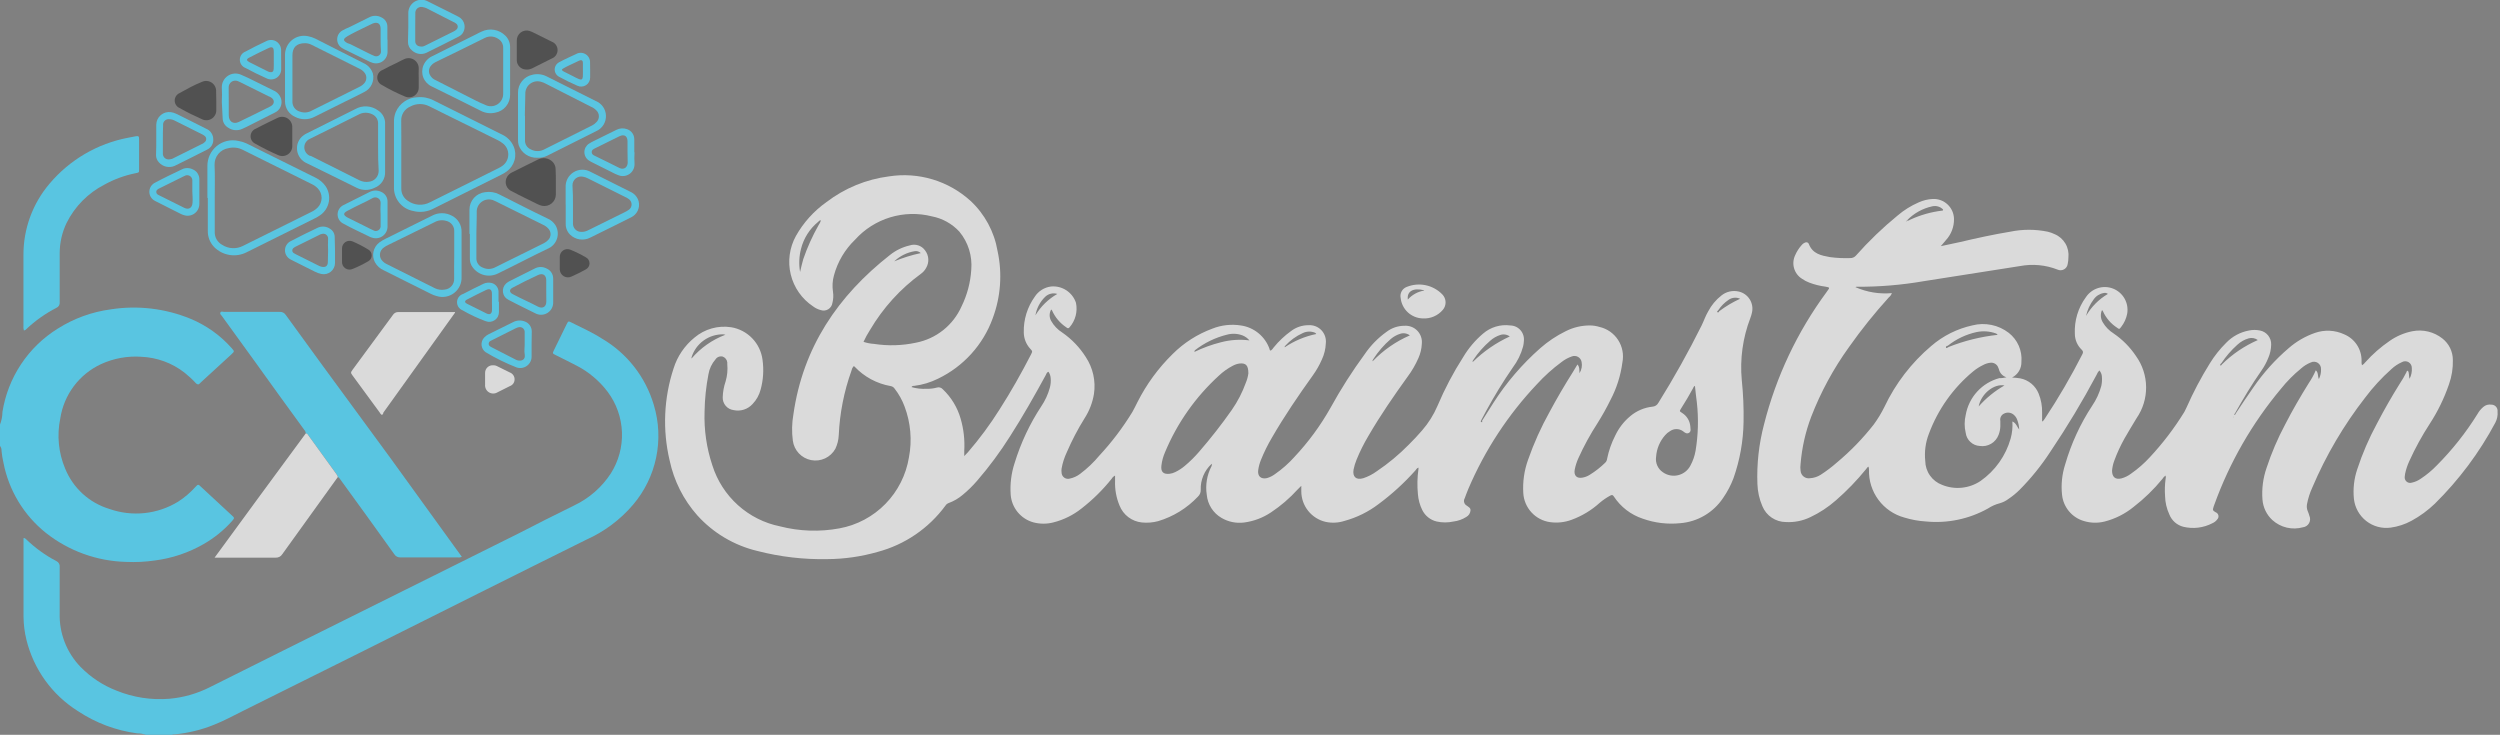 <svg width="313" height="92" viewBox="0 0 313 92" fill="none" xmlns="http://www.w3.org/2000/svg">
<rect x="0" y="0" width="313" height="92" fill="#808080" stroke="none"/>
<g clip-path="url(#clip0_873_3477)">
<path d="M18.26 92C17.91 91.873 17.541 91.811 17.169 91.816C14.516 91.462 11.978 90.507 9.747 89.026C6.52 86.998 4.209 83.789 3.303 80.081C3.078 79.154 2.958 78.204 2.946 77.25C2.946 74.05 2.946 70.85 2.946 67.661C2.946 67.569 2.946 67.477 2.946 67.395C2.946 67.314 3.16 67.395 3.232 67.477C4.371 68.587 5.666 69.523 7.075 70.258C7.21 70.323 7.321 70.429 7.393 70.561C7.464 70.693 7.492 70.845 7.473 70.994C7.473 72.905 7.473 74.817 7.473 76.728C7.432 77.977 7.643 79.22 8.093 80.385C8.543 81.55 9.224 82.611 10.093 83.506C11.358 84.799 12.884 85.806 14.569 86.46C16.68 87.323 18.965 87.673 21.237 87.482C22.98 87.325 24.679 86.84 26.243 86.051C29.495 84.415 32.748 82.8 36.01 81.175L50.804 73.815L64.935 66.782C67.29 65.576 69.584 64.4 71.898 63.276C73.756 62.392 75.337 61.013 76.466 59.289C77.447 57.749 77.937 55.945 77.869 54.119C77.802 52.292 77.181 50.53 76.088 49.067C75.064 47.708 73.751 46.594 72.245 45.806C71.368 45.346 70.481 44.917 69.594 44.467C69.156 44.252 69.156 44.252 69.359 43.833L70.95 40.582C71.144 40.204 71.164 40.184 71.521 40.368C72.816 41.022 74.161 41.615 75.395 42.412C78.522 44.252 80.833 47.216 81.859 50.702C82.506 52.838 82.606 55.103 82.15 57.288C81.694 59.473 80.696 61.508 79.249 63.204C77.648 65.075 75.653 66.566 73.407 67.569C68.911 69.787 64.445 72.036 59.959 74.265L44.941 81.778C40.149 84.16 35.368 86.552 30.566 88.934C29.322 89.547 28.109 90.222 26.814 90.733C25.21 91.383 23.52 91.793 21.798 91.949C21.745 91.939 21.69 91.942 21.638 91.958C21.587 91.974 21.54 92.002 21.502 92.041L18.26 92Z" fill="#59C5E1"/>
<path d="M0 53.156C0.197 52.654 0.301 52.12 0.306 51.581C0.644 49.445 1.437 47.407 2.632 45.606C3.826 43.805 5.394 42.283 7.229 41.145C9.241 39.87 11.506 39.047 13.866 38.732C17.245 38.204 20.704 38.614 23.867 39.918C25.84 40.737 27.601 41.996 29.016 43.598C29.363 43.986 29.353 43.996 29.016 44.324L25.183 47.84L25.03 47.993C24.857 48.198 24.704 48.136 24.54 47.993C24.1 47.514 23.622 47.07 23.113 46.664C21.571 45.458 19.694 44.762 17.74 44.671C15.991 44.541 14.237 44.858 12.642 45.591C11.298 46.216 10.129 47.164 9.239 48.352C8.35 49.54 7.768 50.931 7.545 52.399C7.108 54.502 7.322 56.688 8.156 58.665C8.643 59.867 9.392 60.945 10.348 61.819C11.304 62.692 12.444 63.34 13.682 63.715C15.097 64.216 16.605 64.395 18.098 64.238C19.59 64.08 21.028 63.591 22.308 62.805C23.106 62.291 23.833 61.672 24.469 60.965C24.805 60.608 24.816 60.608 25.183 60.965L29.067 64.564C29.363 64.84 29.373 64.86 29.067 65.218C28.039 66.373 26.83 67.354 25.489 68.121C23.625 69.191 21.572 69.885 19.443 70.165C18.231 70.344 17.006 70.406 15.783 70.349C12.136 70.256 8.617 68.983 5.75 66.721C2.984 64.514 1.096 61.389 0.428 57.909C0.319 57.438 0.241 56.959 0.194 56.478C0.212 56.243 0.143 56.01 0 55.824L0 53.156Z" fill="#59C5E1"/>
<path d="M185.557 52.675C186.036 51.929 186.495 51.172 186.974 50.437C188.601 47.894 190.574 45.592 192.836 43.598C193.798 42.751 194.868 42.036 196.017 41.472C196.965 40.989 198.013 40.74 199.076 40.746C199.474 40.75 199.868 40.812 200.248 40.93C201.212 41.148 202.052 41.735 202.589 42.566C203.126 43.397 203.318 44.406 203.124 45.377C202.908 47.024 202.4 48.62 201.625 50.089C201.138 51.077 200.6 52.039 200.014 52.972C199.101 54.377 198.297 55.849 197.608 57.377C197.408 57.823 197.258 58.289 197.159 58.768C197.006 59.544 197.414 59.953 198.179 59.79C198.479 59.73 198.766 59.615 199.025 59.453C199.734 59.018 200.39 58.504 200.983 57.919C201.11 57.794 201.19 57.627 201.207 57.449C201.412 56.436 201.755 55.455 202.226 54.536C202.673 53.587 203.324 52.749 204.133 52.082C204.913 51.432 205.867 51.027 206.875 50.917C207.035 50.908 207.19 50.857 207.324 50.769C207.459 50.681 207.567 50.559 207.64 50.416C209.598 47.275 211.399 44.051 213.044 40.746C213.329 40.163 213.533 39.54 213.87 38.977C214.272 38.211 214.831 37.539 215.511 37.005C215.813 36.758 216.169 36.584 216.549 36.498C216.929 36.411 217.324 36.413 217.703 36.504C218.263 36.633 218.749 36.978 219.058 37.463C219.367 37.949 219.474 38.537 219.355 39.1C219.304 39.348 219.232 39.59 219.141 39.826C218.193 42.295 217.826 44.95 218.07 47.584C218.252 49.326 218.327 51.078 218.294 52.828C218.258 55.233 217.831 57.615 217.03 59.882C216.697 60.757 216.259 61.587 215.725 62.356C215.126 63.252 214.332 64.001 213.403 64.546C212.475 65.091 211.435 65.419 210.362 65.504C208.78 65.666 207.182 65.475 205.683 64.942C204.194 64.454 202.914 63.473 202.053 62.161C201.92 61.947 201.808 61.937 201.584 62.059C201.127 62.308 200.697 62.603 200.299 62.938C199.272 63.872 198.074 64.597 196.772 65.075C195.906 65.398 194.974 65.499 194.06 65.371C193.169 65.245 192.349 64.814 191.739 64.15C191.13 63.487 190.768 62.633 190.716 61.732C190.63 60.323 190.831 58.911 191.307 57.582C192.033 55.504 192.937 53.493 194.009 51.571C194.92 49.874 195.892 48.212 196.925 46.583C197.118 46.276 197.292 45.969 197.496 45.632C197.791 45.959 197.72 46.348 197.751 46.726C198.018 46.308 198.113 45.802 198.016 45.315C197.992 45.182 197.939 45.055 197.861 44.945C197.782 44.835 197.68 44.743 197.562 44.678C197.443 44.612 197.312 44.574 197.177 44.566C197.042 44.557 196.907 44.58 196.782 44.63C196.322 44.79 195.891 45.025 195.508 45.325C194.401 46.14 193.377 47.061 192.449 48.075C188.822 51.906 185.904 56.354 183.834 61.211C183.671 61.599 183.528 61.988 183.385 62.376C183.339 62.453 183.308 62.539 183.296 62.629C183.283 62.718 183.289 62.809 183.313 62.896C183.337 62.983 183.378 63.065 183.434 63.135C183.491 63.206 183.561 63.264 183.64 63.306C183.844 63.47 184.129 63.572 184.109 63.909C184.095 64.08 184.038 64.245 183.943 64.388C183.849 64.53 183.72 64.647 183.569 64.727C183.094 65.029 182.557 65.221 181.999 65.289C181.294 65.448 180.562 65.448 179.858 65.289C179.471 65.196 179.111 65.018 178.8 64.769C178.49 64.52 178.239 64.206 178.063 63.848C177.76 63.231 177.577 62.561 177.523 61.875C177.419 60.816 177.443 59.749 177.594 58.696C177.604 58.645 177.604 58.593 177.594 58.543C177.39 58.604 177.309 58.778 177.197 58.911C175.815 60.462 174.277 61.866 172.609 63.102C171.331 64.077 169.877 64.796 168.327 65.218C167.569 65.463 166.761 65.505 165.982 65.341C165.116 65.144 164.342 64.659 163.786 63.965C163.231 63.27 162.926 62.408 162.923 61.517C162.923 61.333 162.923 61.139 162.923 60.822C162.709 61.037 162.566 61.17 162.444 61.303C161.458 62.388 160.341 63.346 159.12 64.155C158.105 64.834 156.946 65.268 155.735 65.422C154.762 65.54 153.777 65.336 152.931 64.84C152.414 64.54 151.976 64.12 151.655 63.614C151.334 63.109 151.139 62.533 151.086 61.937C150.901 60.718 151.108 59.472 151.677 58.379C151.677 58.287 151.8 58.195 151.677 58.083C151.739 58.144 151.759 58.083 151.759 58.083H151.688C151.24 58.494 150.887 58.997 150.653 59.559C150.419 60.12 150.309 60.725 150.332 61.333C150.337 61.492 150.308 61.651 150.247 61.797C150.185 61.944 150.092 62.075 149.975 62.182C148.613 63.624 146.897 64.681 144.999 65.249C144.335 65.427 143.644 65.482 142.96 65.412C142.346 65.35 141.76 65.12 141.267 64.747C140.775 64.374 140.394 63.872 140.167 63.296C139.76 62.327 139.569 61.28 139.606 60.229V59.544C139.427 59.633 139.279 59.771 139.178 59.943C138.071 61.328 136.805 62.577 135.405 63.664C134.372 64.485 133.176 65.077 131.898 65.402C131.076 65.617 130.212 65.617 129.39 65.402C128.611 65.189 127.917 64.738 127.405 64.111C126.894 63.485 126.59 62.714 126.535 61.906C126.446 60.571 126.615 59.231 127.035 57.96C127.802 55.456 128.922 53.074 130.359 50.886C130.845 50.171 131.21 49.38 131.439 48.545C131.549 48.143 131.584 47.724 131.541 47.309C131.521 47.033 131.426 46.768 131.266 46.542C131.042 46.613 131.001 46.828 130.919 46.981C129.502 49.578 128.044 52.154 126.444 54.648C125.217 56.592 123.847 58.44 122.345 60.178C121.792 60.822 121.185 61.417 120.53 61.957C120.01 62.399 119.417 62.745 118.777 62.979C118.608 63.04 118.465 63.155 118.369 63.306C116.276 66.153 113.276 68.198 109.866 69.102C107.823 69.687 105.71 69.99 103.585 70.002C100.63 70.062 97.68 69.718 94.817 68.98C91.921 68.289 89.301 66.735 87.303 64.523C85.571 62.571 84.377 60.199 83.837 57.643C82.935 53.828 83.108 49.835 84.337 46.112C84.811 44.602 85.719 43.266 86.947 42.269C87.576 41.735 88.312 41.343 89.105 41.12C89.898 40.895 90.73 40.845 91.545 40.971C92.551 41.137 93.477 41.625 94.184 42.362C94.892 43.099 95.343 44.045 95.47 45.06C95.643 46.296 95.563 47.555 95.235 48.76C95.06 49.449 94.709 50.079 94.216 50.59C93.922 50.913 93.549 51.152 93.134 51.285C92.719 51.418 92.276 51.439 91.85 51.346C91.462 51.298 91.106 51.105 90.853 50.806C90.6 50.507 90.469 50.123 90.484 49.731C90.505 49.063 90.626 48.401 90.841 47.769C91.055 47.057 91.127 46.31 91.055 45.571C91.06 45.499 91.06 45.428 91.055 45.356C91.034 45.194 90.969 45.042 90.866 44.916C90.763 44.789 90.628 44.694 90.474 44.641C90.306 44.6 90.129 44.612 89.969 44.676C89.808 44.74 89.671 44.853 89.577 44.998C89.118 45.521 88.814 46.162 88.7 46.849C88.4 48.392 88.236 49.958 88.211 51.53C88.132 53.816 88.464 56.098 89.189 58.267C89.794 60.184 90.899 61.903 92.391 63.246C93.883 64.589 95.707 65.506 97.672 65.903C100.106 66.524 102.645 66.608 105.115 66.148C107.3 65.743 109.307 64.672 110.862 63.08C112.417 61.488 113.443 59.454 113.801 57.255C114.206 55.133 114.019 52.94 113.261 50.917C112.963 50.103 112.54 49.341 112.007 48.658C111.953 48.575 111.882 48.504 111.8 48.45C111.718 48.395 111.625 48.358 111.528 48.341C109.777 48.037 108.173 47.169 106.96 45.867H106.848C106.72 46.036 106.633 46.232 106.593 46.44C105.67 49.02 105.137 51.725 105.013 54.464C104.989 55.063 104.843 55.651 104.585 56.192C104.292 56.717 103.842 57.136 103.298 57.39C102.754 57.644 102.145 57.719 101.556 57.606C100.967 57.493 100.428 57.197 100.016 56.759C99.605 56.322 99.341 55.766 99.263 55.169C99.118 54.075 99.142 52.965 99.334 51.878C100.527 43.496 104.891 37.045 111.436 31.914C112.157 31.34 112.996 30.935 113.893 30.728C114.238 30.61 114.613 30.607 114.96 30.719C115.307 30.831 115.609 31.053 115.82 31.352C116.059 31.66 116.2 32.035 116.223 32.425C116.247 32.815 116.153 33.204 115.953 33.539C115.799 33.826 115.583 34.074 115.32 34.265C112.731 36.149 110.556 38.547 108.928 41.308C108.62 41.785 108.347 42.283 108.112 42.8C108.538 42.943 108.98 43.029 109.427 43.056C111.176 43.327 112.959 43.276 114.688 42.903C115.933 42.66 117.101 42.12 118.094 41.328C119.086 40.536 119.873 39.516 120.388 38.354C121.089 36.926 121.502 35.373 121.601 33.785C121.755 32.055 121.22 30.335 120.112 29C119.2 28.012 117.996 27.342 116.676 27.089C114.959 26.652 113.155 26.693 111.459 27.209C109.763 27.724 108.239 28.693 107.052 30.012C105.783 31.233 104.87 32.778 104.411 34.48C104.226 35.145 104.185 35.842 104.289 36.524C104.362 36.991 104.338 37.468 104.218 37.925C104.195 38.087 104.137 38.242 104.047 38.379C103.957 38.517 103.839 38.632 103.7 38.718C103.56 38.804 103.404 38.858 103.241 38.876C103.079 38.895 102.914 38.877 102.76 38.824C102.409 38.733 102.08 38.573 101.791 38.354C100.395 37.424 99.399 36.001 99.002 34.368C98.606 32.735 98.837 31.012 99.65 29.542C100.592 27.866 101.895 26.42 103.463 25.31C105.75 23.558 108.458 22.444 111.314 22.08C113.134 21.799 114.993 21.928 116.757 22.458C118.521 22.989 120.144 23.907 121.509 25.147C123.295 26.808 124.485 29.015 124.894 31.423C125.506 34.238 125.294 37.17 124.282 39.867C123.072 43.181 120.616 45.888 117.441 47.411C116.504 47.879 115.493 48.184 114.454 48.31C114.342 48.31 114.199 48.31 114.117 48.464C114.733 48.641 115.374 48.713 116.014 48.678C116.447 48.69 116.88 48.638 117.298 48.525C117.427 48.483 117.565 48.481 117.696 48.517C117.826 48.553 117.943 48.627 118.032 48.729C119.098 49.738 119.873 51.017 120.275 52.43C120.654 53.733 120.806 55.092 120.724 56.447C120.724 56.631 120.724 56.825 120.724 57.101L121.183 56.621C122.634 54.941 123.956 53.154 125.139 51.275C126.566 49.046 127.871 46.736 129.084 44.375C129.278 43.986 129.278 43.976 128.982 43.659C128.471 43.101 128.184 42.373 128.177 41.615C128.138 40.015 128.622 38.447 129.553 37.148C129.779 36.798 130.079 36.503 130.432 36.282C130.784 36.061 131.18 35.921 131.592 35.87C132.266 35.807 132.941 35.976 133.508 36.347C134.074 36.718 134.499 37.27 134.712 37.914C134.824 38.453 134.81 39.011 134.67 39.543C134.53 40.075 134.269 40.568 133.907 40.981C133.764 41.155 133.652 41.114 133.499 40.981C132.715 40.461 132.095 39.727 131.715 38.865C131.707 38.839 131.693 38.816 131.673 38.798C131.653 38.78 131.629 38.767 131.603 38.763C131.48 38.977 131.416 39.221 131.416 39.468C131.416 39.715 131.48 39.959 131.603 40.173C131.94 40.775 132.424 41.282 133.01 41.645C134.184 42.459 135.183 43.502 135.946 44.712C136.84 46.067 137.203 47.705 136.965 49.312C136.787 50.405 136.384 51.45 135.783 52.379C134.936 53.738 134.193 55.16 133.56 56.631C133.253 57.281 133.033 57.968 132.908 58.676C132.887 58.835 132.887 58.997 132.908 59.156C132.909 59.279 132.939 59.401 132.995 59.511C133.051 59.621 133.131 59.716 133.23 59.79C133.328 59.864 133.442 59.915 133.563 59.938C133.684 59.961 133.808 59.956 133.927 59.923C134.405 59.824 134.855 59.618 135.242 59.32C136.126 58.655 136.93 57.89 137.638 57.04C139.197 55.361 140.584 53.529 141.778 51.571C142.012 51.183 142.185 50.764 142.4 50.365C143.531 48.122 145.022 46.081 146.814 44.324C148.224 42.916 149.922 41.832 151.79 41.145C152.919 40.697 154.147 40.56 155.348 40.746C156.164 40.86 156.933 41.199 157.57 41.724C158.207 42.248 158.687 42.94 158.957 43.721C158.957 43.792 158.957 43.874 159.11 43.894C159.255 43.78 159.379 43.642 159.477 43.485C160.107 42.711 160.838 42.023 161.649 41.441C162.271 40.969 163.03 40.714 163.81 40.715C164.109 40.692 164.41 40.736 164.691 40.843C164.972 40.95 165.225 41.118 165.434 41.335C165.642 41.552 165.8 41.812 165.897 42.097C165.993 42.382 166.026 42.685 165.992 42.984C165.965 43.693 165.795 44.388 165.492 45.029C165.183 45.732 164.8 46.4 164.35 47.022C162.546 49.537 160.782 52.133 159.253 54.781C158.72 55.681 158.256 56.621 157.866 57.592C157.704 57.993 157.591 58.411 157.53 58.839C157.417 59.616 157.866 60.025 158.62 59.861C158.988 59.754 159.334 59.581 159.64 59.35C160.53 58.732 161.344 58.012 162.067 57.204C163.809 55.348 165.322 53.289 166.573 51.07C167.859 48.73 169.296 46.476 170.875 44.324C171.61 43.248 172.528 42.31 173.587 41.553C174.236 41.053 175.032 40.783 175.851 40.787C176.147 40.767 176.443 40.813 176.72 40.92C176.996 41.028 177.246 41.194 177.452 41.408C177.658 41.622 177.815 41.879 177.911 42.16C178.008 42.441 178.042 42.74 178.012 43.036C177.986 43.65 177.844 44.253 177.594 44.814C177.226 45.66 176.761 46.459 176.208 47.196C174.495 49.578 172.823 52.001 171.344 54.546C170.77 55.505 170.269 56.506 169.846 57.541C169.68 57.94 169.554 58.354 169.468 58.778C169.305 59.698 169.795 60.137 170.682 59.872C171.28 59.675 171.844 59.385 172.354 59.013C173.806 58.038 175.155 56.918 176.381 55.67C176.962 55.098 177.513 54.505 178.043 53.892C178.84 52.976 179.491 51.942 179.97 50.825C180.871 48.692 181.952 46.64 183.202 44.692C183.862 43.587 184.699 42.6 185.679 41.768C186.143 41.367 186.686 41.068 187.273 40.892C187.86 40.715 188.477 40.666 189.084 40.746C189.329 40.75 189.57 40.805 189.792 40.909C190.014 41.012 190.212 41.161 190.372 41.346C190.533 41.532 190.653 41.749 190.724 41.983C190.796 42.218 190.817 42.465 190.787 42.709C190.779 42.943 190.745 43.176 190.685 43.404C190.427 44.342 189.994 45.222 189.411 46C188.192 47.769 187.069 49.601 186.046 51.489L185.465 52.583C185.465 52.665 185.292 52.747 185.465 52.839C185.638 52.931 185.557 52.777 185.557 52.675ZM171.732 45.305C171.744 45.28 171.762 45.259 171.786 45.244C171.81 45.23 171.837 45.222 171.864 45.223C173.184 43.846 174.764 42.748 176.513 41.993C176.345 41.863 176.147 41.777 175.937 41.741C175.728 41.706 175.512 41.722 175.31 41.788C174.88 41.921 174.481 42.14 174.138 42.432C173.281 43.169 172.536 44.026 171.926 44.978C171.864 45.07 171.803 45.162 171.864 45.274L171.722 45.356L171.732 45.305ZM149.363 44.129H149.281H149.353H149.434H149.363ZM215.124 38.844C215.042 38.906 214.93 39.008 215.022 39.09C215.113 39.172 215.195 39.09 215.256 38.957C216.067 38.346 216.943 37.825 217.866 37.403C217.632 37.296 217.374 37.253 217.118 37.278C216.862 37.303 216.617 37.396 216.408 37.546C215.9 37.891 215.463 38.332 215.124 38.844ZM160.853 43.475C162.048 42.671 163.389 42.108 164.799 41.819C164.777 41.776 164.747 41.737 164.71 41.706C164.673 41.674 164.631 41.65 164.585 41.635C164.348 41.546 164.097 41.506 163.845 41.517C163.592 41.527 163.345 41.588 163.117 41.697C162.276 42.072 161.523 42.618 160.904 43.301C160.853 43.352 160.812 43.414 160.853 43.485C160.894 43.557 160.772 43.485 160.761 43.485L160.853 43.475ZM86.579 44.886C87.722 43.553 89.18 42.53 90.821 41.911C90.744 41.889 90.666 41.871 90.586 41.86C89.696 41.836 88.823 42.105 88.099 42.625C87.376 43.146 86.842 43.89 86.579 44.743C86.579 44.743 86.579 44.845 86.579 44.896V44.886ZM184.384 45.325C185.734 43.997 187.304 42.915 189.023 42.126C188.853 41.999 188.654 41.917 188.444 41.885C188.235 41.853 188.021 41.872 187.82 41.942C187.357 42.094 186.929 42.341 186.566 42.668C185.761 43.362 185.055 44.163 184.466 45.049C184.395 45.131 184.333 45.223 184.395 45.336C184.456 45.448 184.333 45.336 184.313 45.336L184.384 45.325ZM102.79 27.6C102.607 27.539 102.525 27.702 102.423 27.784C101.374 28.645 100.627 29.82 100.292 31.137C100.043 32.088 100.001 33.082 100.17 34.05C100.303 33.519 100.394 33.028 100.568 32.445C101.077 30.965 101.723 29.534 102.495 28.172C102.619 27.998 102.715 27.805 102.78 27.6C102.78 27.549 102.78 27.6 102.78 27.6C102.78 27.6 102.76 27.508 102.79 27.6ZM156.296 46.746C156.296 45.724 155.97 45.438 155.205 45.509C154.901 45.55 154.607 45.647 154.338 45.796C153.71 46.122 153.13 46.535 152.615 47.022C149.687 49.69 147.379 52.97 145.856 56.631C145.625 57.161 145.473 57.723 145.407 58.297C145.315 59.074 145.642 59.401 146.427 59.32C146.675 59.291 146.917 59.218 147.14 59.105C147.561 58.903 147.955 58.648 148.313 58.349C148.967 57.805 149.574 57.206 150.128 56.56C151.575 54.893 152.936 53.153 154.206 51.346C154.95 50.279 155.55 49.117 155.99 47.891C156.142 47.525 156.245 47.14 156.296 46.746ZM212.208 48.31C212.045 48.382 212.014 48.515 211.963 48.617C211.504 49.455 211.025 50.283 210.505 51.091C210.23 51.52 210.281 51.479 210.607 51.704C210.894 51.884 211.135 52.128 211.312 52.417C211.489 52.706 211.596 53.032 211.627 53.37C211.627 53.646 211.769 53.984 211.484 54.178C211.198 54.372 210.943 54.178 210.709 53.984C210.471 53.814 210.186 53.722 209.893 53.722C209.601 53.722 209.316 53.814 209.078 53.984C208.845 54.116 208.638 54.289 208.466 54.495C207.805 55.245 207.41 56.194 207.344 57.193C207.287 57.563 207.337 57.941 207.487 58.283C207.637 58.625 207.881 58.918 208.191 59.125C208.464 59.32 208.777 59.453 209.106 59.517C209.435 59.581 209.775 59.573 210.101 59.495C210.427 59.416 210.733 59.269 210.998 59.063C211.263 58.856 211.481 58.595 211.637 58.297C211.956 57.711 212.177 57.075 212.289 56.416C212.614 54.44 212.669 52.428 212.452 50.437C212.361 49.711 212.279 49.067 212.208 48.31ZM149.526 44.068C150.593 43.549 151.71 43.142 152.86 42.852C154.023 42.545 155.235 42.465 156.428 42.617C156.208 42.354 155.928 42.147 155.613 42.013C154.99 41.764 154.304 41.721 153.655 41.891C152.17 42.252 150.779 42.928 149.577 43.874C149.577 43.874 149.587 43.956 149.526 44.068ZM132.377 36.8C132.113 36.717 131.831 36.707 131.562 36.772C131.293 36.837 131.046 36.974 130.848 37.168C130.21 37.79 129.786 38.599 129.635 39.478C130.305 38.365 131.25 37.443 132.377 36.8ZM111.987 32.711C113.05 32.267 114.152 31.925 115.28 31.689C115.185 31.594 115.069 31.522 114.941 31.48C114.814 31.437 114.679 31.425 114.546 31.444C113.579 31.598 112.68 32.039 111.966 32.711H111.987Z" fill="#DADADA"/>
<path d="M279.896 51.796C280.63 50.702 281.344 49.598 282.108 48.525C283.363 46.69 284.854 45.03 286.543 43.588C287.512 42.744 288.633 42.095 289.847 41.676C291.033 41.262 292.334 41.324 293.476 41.85C294.132 42.119 294.692 42.58 295.083 43.172C295.474 43.765 295.678 44.462 295.668 45.172C295.645 45.361 295.663 45.553 295.719 45.734C295.887 45.636 296.032 45.503 296.147 45.346C297.055 44.333 298.082 43.433 299.206 42.668C300.052 42.079 301.01 41.672 302.02 41.472C302.677 41.341 303.354 41.355 304.005 41.512C304.657 41.669 305.266 41.966 305.792 42.382C306.198 42.7 306.526 43.106 306.752 43.57C306.978 44.034 307.096 44.543 307.097 45.06C307.127 46.104 306.961 47.144 306.608 48.126C306.014 49.866 305.205 51.525 304.202 53.064C303.237 54.548 302.385 56.103 301.653 57.715C301.416 58.221 301.238 58.752 301.123 59.299C301.095 59.424 301.078 59.55 301.072 59.678C301.055 59.791 301.067 59.907 301.107 60.014C301.147 60.122 301.213 60.218 301.299 60.293C301.385 60.368 301.489 60.42 301.601 60.445C301.712 60.47 301.828 60.466 301.938 60.434C302.345 60.349 302.73 60.182 303.07 59.943C303.803 59.461 304.48 58.899 305.089 58.267C307.027 56.322 308.737 54.161 310.186 51.827C310.372 51.498 310.614 51.204 310.9 50.958C311.037 50.836 311.2 50.745 311.376 50.694C311.553 50.643 311.738 50.632 311.92 50.661C312.029 50.661 312.137 50.683 312.236 50.727C312.336 50.771 312.425 50.836 312.499 50.917C312.572 50.998 312.627 51.094 312.661 51.198C312.694 51.302 312.706 51.411 312.694 51.52C312.738 52.008 312.639 52.498 312.409 52.931C310.412 56.671 307.861 60.087 304.844 63.061C303.971 63.9 302.991 64.619 301.928 65.198C301.12 65.638 300.239 65.929 299.328 66.056C298.788 66.132 298.238 66.098 297.712 65.957C297.185 65.816 296.691 65.571 296.261 65.235C295.83 64.9 295.471 64.481 295.205 64.004C294.938 63.527 294.77 63.001 294.71 62.458C294.584 61.216 294.723 59.962 295.118 58.778C295.768 56.791 296.597 54.869 297.595 53.033C298.485 51.322 299.434 49.663 300.44 48.055C300.751 47.589 301.033 47.104 301.286 46.603C301.286 46.522 301.357 46.44 301.459 46.409C301.663 46.695 301.561 47.033 301.673 47.431C301.897 47.015 301.996 46.543 301.959 46.072C301.962 45.925 301.926 45.781 301.855 45.653C301.784 45.526 301.681 45.419 301.555 45.344C301.43 45.269 301.287 45.229 301.141 45.228C300.995 45.226 300.852 45.264 300.725 45.336C300.229 45.557 299.774 45.861 299.379 46.235C298.181 47.303 297.092 48.488 296.127 49.772C293.445 53.217 291.22 56.997 289.51 61.017C289.199 61.688 288.973 62.395 288.837 63.122C288.779 63.426 288.814 63.739 288.939 64.022C289.019 64.2 289.084 64.385 289.133 64.574C289.2 64.72 289.231 64.88 289.225 65.041C289.218 65.202 289.174 65.359 289.096 65.5C289.017 65.64 288.907 65.76 288.773 65.85C288.64 65.939 288.487 65.996 288.327 66.015C287.664 66.201 286.964 66.214 286.294 66.055C285.623 65.896 285.004 65.569 284.494 65.106C283.773 64.438 283.333 63.521 283.26 62.54C283.158 61.203 283.332 59.86 283.77 58.594C284.389 56.71 285.17 54.884 286.105 53.135C287.012 51.367 288.011 49.65 289.061 47.963C289.404 47.457 289.698 46.92 289.938 46.358C290.285 46.665 290.152 47.084 290.326 47.462C290.518 47.079 290.609 46.653 290.591 46.225C290.599 46.07 290.567 45.916 290.498 45.777C290.429 45.639 290.325 45.521 290.196 45.435C290.067 45.349 289.918 45.299 289.764 45.289C289.61 45.278 289.455 45.309 289.316 45.377C288.864 45.558 288.446 45.817 288.083 46.143C287.159 46.897 286.319 47.747 285.575 48.678C281.968 52.986 279.145 57.896 277.235 63.184L277.143 63.439C277.01 63.869 277.021 63.91 277.398 64.134C277.482 64.165 277.558 64.215 277.618 64.282C277.677 64.348 277.72 64.429 277.741 64.516C277.762 64.603 277.762 64.694 277.739 64.781C277.717 64.868 277.673 64.948 277.612 65.013C277.451 65.235 277.232 65.408 276.98 65.514C275.865 66.091 274.581 66.246 273.36 65.954C272.964 65.855 272.597 65.662 272.29 65.392C271.984 65.121 271.746 64.781 271.597 64.4C271.264 63.678 271.083 62.895 271.066 62.1C271.016 61.395 271.036 60.686 271.128 59.984C271.173 59.838 271.173 59.681 271.128 59.534C270.967 59.649 270.832 59.795 270.73 59.964C269.665 61.267 268.454 62.443 267.121 63.47C266.055 64.338 264.813 64.963 263.481 65.3C262.638 65.51 261.754 65.489 260.922 65.238C260.189 65.03 259.534 64.606 259.044 64.021C258.553 63.436 258.248 62.717 258.169 61.957C258.031 60.676 258.163 59.381 258.557 58.154C259.309 55.552 260.446 53.078 261.931 50.815C262.451 50.054 262.841 49.211 263.083 48.321C263.168 47.931 263.192 47.531 263.155 47.135C263.139 46.854 263.028 46.587 262.839 46.378C262.687 46.537 262.569 46.725 262.492 46.93C260.735 50.227 258.809 53.431 256.722 56.529C255.598 58.26 254.3 59.87 252.847 61.334C252.424 61.75 251.963 62.127 251.471 62.458C251.139 62.712 250.762 62.899 250.36 63.01C249.838 63.147 249.342 63.368 248.891 63.664C246.533 64.981 243.83 65.548 241.143 65.29C240.223 65.234 239.312 65.069 238.431 64.799C237.131 64.446 235.987 63.666 235.183 62.583C234.379 61.501 233.961 60.178 233.996 58.829C233.996 58.706 233.996 58.584 233.945 58.461C233.894 58.338 233.731 58.625 233.639 58.727C232.491 60.144 231.222 61.457 229.846 62.652C228.885 63.496 227.811 64.201 226.655 64.748C225.704 65.208 224.651 65.419 223.597 65.361C222.965 65.359 222.348 65.169 221.824 64.816C221.3 64.463 220.891 63.963 220.65 63.378C220.271 62.498 220.06 61.555 220.028 60.597C219.935 58.086 220.214 55.575 220.854 53.145C222.361 47.181 225.01 41.567 228.653 36.616L228.99 36.136C228.99 36.136 228.99 36.064 228.99 36.023C228.99 35.982 228.704 35.911 228.552 35.89C227.854 35.801 227.17 35.63 226.512 35.379C226.191 35.258 225.886 35.097 225.605 34.899C225.125 34.598 224.774 34.13 224.617 33.584C224.461 33.039 224.512 32.455 224.759 31.945C224.961 31.481 225.237 31.053 225.574 30.677C225.655 30.579 225.751 30.497 225.86 30.432C226.125 30.268 226.38 30.309 226.482 30.585C226.961 31.791 228.032 31.996 229.112 32.19C229.95 32.302 230.796 32.343 231.641 32.313C231.782 32.318 231.923 32.29 232.052 32.231C232.181 32.173 232.295 32.085 232.385 31.975C233.976 30.18 235.708 28.515 237.564 26.997C238.361 26.316 239.254 25.758 240.215 25.341C240.773 25.085 241.376 24.939 241.989 24.912C242.327 24.897 242.664 24.949 242.981 25.067C243.298 25.184 243.588 25.364 243.835 25.595C244.082 25.826 244.281 26.105 244.419 26.414C244.557 26.723 244.632 27.057 244.64 27.396C244.662 28.388 244.296 29.349 243.62 30.074C243.447 30.299 243.253 30.503 242.988 30.82L245.425 30.299C247.464 29.818 249.564 29.358 251.665 29.011C253.222 28.689 254.828 28.689 256.385 29.011C256.681 29.082 256.968 29.185 257.241 29.317C257.807 29.553 258.281 29.966 258.592 30.496C258.903 31.025 259.033 31.641 258.965 32.251C258.964 32.523 258.933 32.794 258.873 33.059C258.854 33.198 258.802 33.331 258.723 33.447C258.644 33.562 258.538 33.658 258.415 33.726C258.292 33.793 258.155 33.831 258.015 33.836C257.875 33.841 257.736 33.813 257.609 33.754C256.108 33.165 254.471 33.013 252.888 33.314C248.871 33.955 244.854 34.585 240.837 35.206C238.086 35.682 235.299 35.915 232.507 35.901C232.472 35.894 232.435 35.895 232.4 35.904C232.365 35.913 232.332 35.929 232.303 35.952C233.735 36.583 235.303 36.84 236.861 36.698C236.792 36.904 236.665 37.086 236.494 37.219C234.699 39.196 233.027 41.282 231.488 43.465C229.545 46.16 227.955 49.094 226.757 52.195C226.042 54.086 225.596 56.068 225.432 58.083C225.392 58.368 225.392 58.657 225.432 58.941C225.442 59.084 225.483 59.222 225.55 59.348C225.617 59.474 225.71 59.584 225.822 59.672C225.935 59.759 226.064 59.822 226.202 59.857C226.341 59.891 226.484 59.896 226.625 59.872C227.095 59.843 227.551 59.695 227.95 59.442C228.667 58.979 229.348 58.463 229.989 57.899C231.684 56.484 233.225 54.895 234.587 53.156C235.1 52.457 235.55 51.715 235.933 50.938C237.32 48.01 239.316 45.413 241.785 43.322C243.267 42.042 245.043 41.153 246.954 40.736C247.734 40.537 248.548 40.519 249.336 40.681C250.123 40.844 250.864 41.184 251.501 41.676C252.045 42.102 252.474 42.656 252.75 43.29C253.026 43.924 253.14 44.616 253.082 45.305C253.092 45.71 252.987 46.109 252.78 46.457C252.572 46.804 252.27 47.086 251.909 47.268C252.251 47.283 252.591 47.317 252.929 47.37C253.445 47.469 253.927 47.697 254.332 48.033C254.737 48.369 255.05 48.802 255.243 49.292C255.549 50.047 255.694 50.858 255.671 51.673V52.788C255.807 52.708 255.917 52.591 255.987 52.45C257.71 49.851 259.283 47.155 260.698 44.375C260.82 44.14 260.851 43.997 260.626 43.782C260.357 43.525 260.143 43.215 259.995 42.873C259.848 42.53 259.772 42.161 259.77 41.789C259.694 40.152 260.179 38.539 261.146 37.219C261.506 36.673 262.041 36.268 262.663 36.071C263.285 35.873 263.956 35.897 264.563 36.136C265.17 36.376 265.676 36.817 265.997 37.387C266.318 37.956 266.434 38.619 266.326 39.264C266.213 39.872 265.954 40.444 265.571 40.93C265.337 41.237 265.337 41.237 265.031 41.012C264.268 40.51 263.663 39.801 263.287 38.967C263.255 38.913 263.218 38.861 263.175 38.814C263.062 39.061 263.012 39.333 263.03 39.604C263.048 39.875 263.133 40.138 263.277 40.368C263.61 40.929 264.071 41.402 264.623 41.748C265.73 42.502 266.682 43.463 267.427 44.579C268.238 45.71 268.681 47.065 268.693 48.458C268.706 49.85 268.289 51.213 267.498 52.358C266.978 53.207 266.479 54.045 265.979 54.914C265.477 55.812 265.047 56.748 264.694 57.715C264.551 58.106 264.462 58.516 264.429 58.931C264.429 59.708 264.827 60.076 265.581 59.902C266.032 59.782 266.455 59.574 266.825 59.289C267.676 58.696 268.459 58.01 269.16 57.245C270.785 55.502 272.233 53.602 273.483 51.571C273.588 51.382 273.683 51.188 273.768 50.989C274.607 49.089 275.578 47.251 276.674 45.489C277.25 44.556 277.934 43.695 278.713 42.923C279.48 42.122 280.479 41.582 281.568 41.38C282.025 41.283 282.497 41.283 282.954 41.38C283.357 41.459 283.719 41.68 283.974 42.002C284.23 42.324 284.364 42.727 284.351 43.138C284.342 43.719 284.218 44.293 283.984 44.825C283.763 45.377 283.479 45.902 283.138 46.389C281.935 48.106 280.864 49.895 279.835 51.725C279.773 51.786 279.692 51.909 279.743 51.939C279.794 51.97 279.886 51.898 279.896 51.796ZM238.635 27.774C238.635 27.774 238.533 27.774 238.553 27.774L238.625 27.713C238.625 27.713 238.788 27.713 238.727 27.6C238.92 27.692 239.063 27.539 239.216 27.477C240.457 26.912 241.778 26.54 243.131 26.373C243.202 26.373 243.274 26.373 243.274 26.23C243.101 26.052 242.886 25.922 242.648 25.852C242.41 25.783 242.159 25.776 241.918 25.832C240.704 26.092 239.596 26.712 238.737 27.61C238.665 27.662 238.574 27.692 238.635 27.774ZM277.969 45.755C278.071 45.755 278.122 45.755 278.163 45.642C279.466 44.349 280.998 43.31 282.679 42.576C282.518 42.455 282.331 42.372 282.133 42.335C281.935 42.298 281.731 42.307 281.537 42.361C280.999 42.514 280.506 42.794 280.1 43.179C279.345 43.854 278.68 44.623 278.122 45.469C278.073 45.497 278.033 45.537 278.004 45.585C277.976 45.633 277.96 45.688 277.959 45.745V45.806C277.959 45.806 277.969 45.796 277.969 45.755ZM243.987 43.434C245.95 42.659 248.007 42.15 250.105 41.922C250.076 41.88 250.041 41.842 250.003 41.809C249.958 41.779 249.91 41.755 249.86 41.737C249.095 41.465 248.269 41.408 247.474 41.574C246.153 41.862 244.915 42.449 243.855 43.291C243.722 43.291 243.59 43.373 243.641 43.578C243.767 43.562 243.887 43.513 243.987 43.434ZM251.216 47.237C250.979 47.169 250.765 47.038 250.596 46.858C250.428 46.678 250.311 46.456 250.258 46.215L250.196 46.062C250.131 45.85 249.992 45.669 249.805 45.551C249.618 45.433 249.395 45.386 249.177 45.417C248.855 45.455 248.543 45.556 248.259 45.714C247.823 45.929 247.413 46.193 247.036 46.501C244.54 48.569 242.631 51.259 241.5 54.301C241.078 55.382 240.921 56.55 241.041 57.705C241.049 58.362 241.255 59.002 241.634 59.538C242.013 60.075 242.546 60.484 243.162 60.71C243.941 61.027 244.786 61.148 245.623 61.062C246.46 60.977 247.264 60.687 247.964 60.219C249.797 58.934 251.13 57.052 251.736 54.894C251.927 54.202 251.999 53.483 251.95 52.767C252.429 52.972 252.531 53.432 252.806 53.789C252.793 53.384 252.713 52.984 252.572 52.604C252.49 52.346 252.338 52.116 252.134 51.939C251.972 51.792 251.769 51.698 251.552 51.669C251.336 51.639 251.115 51.677 250.92 51.776C250.746 51.852 250.603 51.986 250.515 52.155C250.428 52.325 250.402 52.519 250.441 52.706C250.441 52.941 250.441 53.176 250.441 53.411C250.426 53.761 250.354 54.107 250.227 54.434C250.054 54.904 249.724 55.301 249.293 55.556C248.862 55.812 248.357 55.91 247.862 55.834C247.425 55.809 247.011 55.632 246.691 55.333C246.37 55.035 246.164 54.633 246.108 54.198C245.93 53.459 245.93 52.688 246.108 51.95C246.299 50.857 246.798 49.842 247.546 49.025C248.294 48.208 249.26 47.623 250.329 47.339C250.574 47.36 250.859 47.309 251.216 47.237ZM250.961 48.259C249.646 48.014 248.045 49.282 247.729 50.886C248.655 49.839 249.747 48.951 250.961 48.259ZM261.157 39.581C261.816 38.429 262.765 37.47 263.909 36.8C263.837 36.74 263.75 36.698 263.658 36.678C263.566 36.659 263.47 36.662 263.379 36.688C263.13 36.73 262.892 36.822 262.679 36.957C262.465 37.092 262.281 37.268 262.135 37.475C261.66 38.096 261.329 38.815 261.167 39.581H261.157ZM279.641 52.205C279.641 52.205 279.641 52.144 279.59 52.205C279.59 52.205 279.59 52.277 279.59 52.266C279.59 52.256 279.631 52.225 279.651 52.205H279.641Z" fill="#DADADA"/>
<path d="M38.284 54.26C38.284 54.004 38.121 53.861 37.998 53.687C35.959 50.893 33.944 48.106 31.953 45.325L27.793 39.581C27.701 39.448 27.487 39.315 27.599 39.12C27.711 38.926 27.895 39.049 28.048 39.049C30.372 39.049 32.697 39.049 35.021 39.049C35.169 39.038 35.318 39.068 35.45 39.134C35.583 39.201 35.696 39.302 35.776 39.427C37.292 41.533 38.818 43.632 40.354 45.724L48.938 57.428L57.156 68.796C57.38 69.092 57.594 69.399 57.818 69.705C57.658 69.788 57.476 69.817 57.298 69.787H50.162C50.005 69.801 49.848 69.771 49.708 69.701C49.567 69.631 49.449 69.522 49.366 69.388C47.144 66.281 44.908 63.184 42.658 60.096C42.567 59.941 42.446 59.805 42.301 59.698C42.249 59.542 42.17 59.396 42.066 59.269L38.671 54.587C38.569 54.454 38.488 54.29 38.284 54.26Z" fill="#59C5E1"/>
<path d="M2.988 41.369C2.931 41.17 2.914 40.962 2.937 40.756C2.937 37.822 2.937 34.878 2.937 31.934C2.921 28.655 4.083 25.481 6.209 22.99C8.732 20.002 12.201 17.973 16.038 17.245L16.996 17.061C17.363 17.01 17.404 17.061 17.414 17.408V21.191C17.414 21.589 17.414 21.599 16.996 21.681C15.617 21.954 14.29 22.44 13.061 23.123C11.026 24.169 9.377 25.837 8.35 27.886C7.776 29.071 7.477 30.371 7.474 31.689C7.474 33.733 7.474 35.778 7.474 37.822C7.494 37.97 7.465 38.12 7.391 38.25C7.317 38.379 7.203 38.48 7.066 38.538C5.686 39.249 4.413 40.15 3.283 41.216C3.249 41.263 3.204 41.3 3.153 41.327C3.102 41.354 3.045 41.368 2.988 41.369Z" fill="#59C5E1"/>
<path d="M38.284 54.26C38.488 54.26 38.57 54.454 38.672 54.597L42.067 59.289C42.17 59.417 42.25 59.562 42.301 59.718C39.977 62.928 37.659 66.148 35.348 69.378C35.262 69.519 35.14 69.634 34.995 69.712C34.85 69.789 34.686 69.826 34.522 69.818C32.157 69.818 29.802 69.818 27.446 69.818H26.865C30.709 64.553 34.491 59.401 38.284 54.26Z" fill="#DADADA"/>
<path d="M47.806 51.95C47.683 51.869 47.584 51.755 47.521 51.622L44.146 47.022C43.891 46.665 43.891 46.654 44.146 46.286L49.173 39.458C49.243 39.335 49.346 39.234 49.47 39.165C49.594 39.097 49.735 39.064 49.876 39.069C52.16 39.069 54.444 39.069 56.727 39.069H56.972C56.972 39.069 56.972 39.069 56.972 39.141C56.972 39.141 56.972 39.213 56.972 39.141L48 51.653C47.99 51.776 47.919 51.909 47.806 51.95Z" fill="#DADADA"/>
<path d="M25.967 24.758C25.967 23.439 25.967 22.121 25.967 20.812C25.959 20.329 26.059 19.849 26.263 19.411C26.466 18.972 26.766 18.585 27.14 18.28C27.514 17.975 27.953 17.759 28.423 17.648C28.893 17.538 29.381 17.537 29.852 17.643C30.204 17.704 30.547 17.811 30.871 17.96L39.476 22.233C40.002 22.478 40.452 22.859 40.781 23.337C41.157 23.908 41.296 24.604 41.168 25.276C41.041 25.947 40.657 26.543 40.098 26.936C39.893 27.084 39.674 27.214 39.446 27.324L30.892 31.576C30.232 31.917 29.481 32.038 28.748 31.922C28.015 31.806 27.337 31.46 26.814 30.932C26.552 30.662 26.347 30.342 26.21 29.991C26.074 29.64 26.009 29.265 26.018 28.888V24.799L25.967 24.758ZM26.885 24.758C26.885 26.189 26.885 27.61 26.885 29.041C26.876 29.367 26.957 29.69 27.119 29.973C27.281 30.256 27.517 30.489 27.802 30.646C28.19 30.9 28.638 31.046 29.1 31.07C29.562 31.093 30.022 30.993 30.433 30.779L39.038 26.506C39.314 26.372 39.565 26.192 39.782 25.975C40.092 25.654 40.266 25.225 40.266 24.779C40.266 24.332 40.092 23.903 39.782 23.583C39.568 23.362 39.316 23.182 39.038 23.051L30.433 18.778C29.87 18.477 29.216 18.396 28.598 18.553C28.103 18.628 27.652 18.883 27.333 19.27C27.013 19.656 26.846 20.147 26.864 20.649C26.926 22.019 26.885 23.388 26.885 24.758Z" fill="#59C5E1"/>
<path d="M49.326 19.3C49.326 17.981 49.326 16.662 49.326 15.344C49.303 14.893 49.38 14.443 49.55 14.025C49.78 13.49 50.157 13.032 50.638 12.705C51.118 12.377 51.681 12.193 52.262 12.175C52.966 12.106 53.675 12.245 54.301 12.573L62.855 16.846C63.501 17.143 64.016 17.667 64.303 18.318C64.538 18.864 64.58 19.473 64.422 20.046C64.265 20.618 63.917 21.119 63.436 21.467C63.236 21.618 63.021 21.748 62.794 21.855L54.291 26.108C53.503 26.528 52.586 26.637 51.722 26.414C51.019 26.282 50.389 25.897 49.948 25.333C49.507 24.769 49.286 24.063 49.326 23.348V19.3ZM50.243 19.371C50.243 20.772 50.243 22.182 50.243 23.593C50.235 23.902 50.306 24.207 50.451 24.48C50.596 24.752 50.809 24.982 51.069 25.147C51.47 25.431 51.941 25.598 52.431 25.629C52.921 25.66 53.41 25.553 53.842 25.321L62.447 21.038C62.57 20.966 62.702 20.905 62.814 20.823C63.056 20.672 63.258 20.464 63.401 20.217C63.544 19.97 63.625 19.692 63.636 19.406C63.647 19.121 63.588 18.837 63.465 18.579C63.341 18.322 63.156 18.099 62.926 17.93C62.727 17.774 62.512 17.641 62.284 17.531L55.351 14.107C54.801 13.831 54.26 13.545 53.71 13.289C53.344 13.108 52.939 13.018 52.531 13.027C52.123 13.036 51.723 13.143 51.365 13.34C51.014 13.489 50.717 13.742 50.514 14.066C50.312 14.389 50.214 14.768 50.233 15.149C50.254 16.55 50.243 17.961 50.243 19.422V19.371Z" fill="#59C5E1"/>
<path d="M35.684 9.721V6.91C35.676 6.548 35.751 6.189 35.903 5.86C36.055 5.532 36.279 5.242 36.559 5.013C36.84 4.784 37.168 4.623 37.52 4.541C37.872 4.458 38.238 4.458 38.59 4.539C38.889 4.598 39.18 4.695 39.456 4.825L45.492 7.892C45.772 8.013 46.023 8.192 46.229 8.417C46.434 8.643 46.59 8.91 46.685 9.2C46.797 9.66 46.747 10.145 46.543 10.572C46.338 10.999 45.992 11.341 45.563 11.541C44.768 11.96 43.953 12.348 43.147 12.747L39.375 14.628C38.999 14.824 38.581 14.927 38.157 14.927C37.732 14.927 37.315 14.824 36.938 14.628C36.565 14.462 36.248 14.191 36.026 13.848C35.803 13.505 35.684 13.105 35.684 12.696C35.684 11.704 35.684 10.713 35.684 9.721ZM38.192 5.408C37.122 5.408 36.612 5.929 36.612 6.941C36.612 8.852 36.612 10.764 36.612 12.676C36.595 12.966 36.677 13.253 36.846 13.49C37.015 13.726 37.26 13.897 37.54 13.974C37.785 14.064 38.048 14.099 38.309 14.076C38.57 14.053 38.822 13.973 39.049 13.841L44.993 10.877C45.221 10.773 45.426 10.623 45.594 10.437C45.769 10.248 45.866 10 45.866 9.742C45.866 9.484 45.769 9.236 45.594 9.047C45.44 8.865 45.249 8.718 45.033 8.617L39.059 5.632C38.793 5.486 38.495 5.408 38.192 5.408Z" fill="#59C5E1"/>
<path d="M57.788 31.934V34.633C57.812 35.023 57.74 35.412 57.58 35.767C57.419 36.123 57.175 36.434 56.867 36.673C56.56 36.913 56.2 37.074 55.816 37.142C55.433 37.211 55.039 37.184 54.668 37.066C54.425 37.003 54.189 36.914 53.965 36.8L48.072 33.856C47.592 33.651 47.194 33.291 46.94 32.834C46.725 32.423 46.663 31.949 46.764 31.496C46.865 31.043 47.122 30.641 47.491 30.36C47.725 30.189 47.974 30.038 48.235 29.91L54.087 27.007C54.469 26.801 54.897 26.692 55.331 26.692C55.765 26.692 56.193 26.801 56.575 27.007C56.952 27.194 57.268 27.487 57.483 27.85C57.698 28.212 57.804 28.63 57.788 29.052V31.934ZM56.87 31.934V29.001C56.892 28.69 56.8 28.383 56.613 28.134C56.425 27.886 56.155 27.715 55.851 27.651C55.609 27.58 55.355 27.559 55.104 27.589C54.854 27.619 54.612 27.699 54.393 27.825L48.602 30.667C48.406 30.754 48.221 30.863 48.051 30.994C47.914 31.086 47.798 31.208 47.715 31.351C47.631 31.494 47.581 31.655 47.568 31.82C47.555 31.986 47.58 32.152 47.641 32.306C47.702 32.461 47.797 32.599 47.919 32.711C48.041 32.842 48.186 32.95 48.347 33.028L54.464 36.095C54.843 36.273 55.266 36.33 55.678 36.258C56.012 36.225 56.321 36.064 56.541 35.809C56.761 35.555 56.875 35.225 56.86 34.889C56.84 33.877 56.87 32.895 56.87 31.924V31.934Z" fill="#59C5E1"/>
<path d="M48.214 18.503C48.214 19.525 48.214 20.486 48.214 21.477C48.24 21.913 48.126 22.345 47.889 22.711C47.653 23.077 47.306 23.357 46.899 23.512C46.551 23.688 46.167 23.779 45.777 23.779C45.388 23.779 45.003 23.688 44.656 23.512C42.617 22.489 40.496 21.467 38.426 20.445C38.091 20.303 37.8 20.073 37.583 19.78C37.366 19.487 37.231 19.141 37.193 18.779C37.153 18.436 37.204 18.088 37.34 17.771C37.476 17.453 37.692 17.177 37.967 16.969C38.124 16.846 38.295 16.743 38.477 16.663L44.462 13.668C44.911 13.409 45.426 13.289 45.942 13.322C46.459 13.354 46.955 13.539 47.368 13.851C47.615 14.015 47.82 14.234 47.967 14.491C48.114 14.749 48.199 15.037 48.214 15.334V18.503ZM47.337 18.503C47.337 17.48 47.337 16.458 47.337 15.436C47.337 15.199 47.268 14.966 47.14 14.767C47.011 14.568 46.829 14.409 46.613 14.312C46.34 14.173 46.036 14.106 45.73 14.115C45.424 14.124 45.125 14.209 44.859 14.363L41.138 16.223L38.814 17.378C38.602 17.465 38.422 17.613 38.295 17.803C38.168 17.994 38.1 18.217 38.1 18.446C38.1 18.675 38.168 18.899 38.295 19.089C38.422 19.279 38.602 19.427 38.814 19.515H38.905L45.023 22.581C45.38 22.755 45.782 22.816 46.175 22.755C46.519 22.726 46.839 22.566 47.069 22.307C47.298 22.048 47.42 21.711 47.408 21.365C47.347 20.445 47.337 19.484 47.337 18.523V18.503Z" fill="#59C5E1"/>
<path d="M67.29 19.75C66.779 19.776 66.274 19.636 65.849 19.351C65.424 19.065 65.103 18.649 64.934 18.165C64.872 17.939 64.845 17.705 64.853 17.47C64.853 15.507 64.853 13.534 64.853 11.572C64.855 11.055 65.033 10.555 65.358 10.153C65.682 9.752 66.133 9.473 66.637 9.364C67.254 9.208 67.907 9.284 68.472 9.579L74.59 12.645C74.951 12.791 75.264 13.039 75.49 13.358C75.716 13.676 75.846 14.054 75.864 14.444C75.885 14.862 75.778 15.275 75.558 15.63C75.337 15.985 75.013 16.263 74.63 16.427L70.552 18.472L68.513 19.494C68.135 19.685 67.713 19.773 67.29 19.75ZM65.73 14.495V17.562C65.72 17.798 65.78 18.031 65.904 18.231C66.028 18.432 66.208 18.59 66.423 18.686C66.691 18.837 66.993 18.916 67.3 18.916C67.607 18.916 67.909 18.837 68.177 18.686L74.161 15.691C74.337 15.6 74.496 15.479 74.63 15.334C74.741 15.238 74.829 15.119 74.889 14.986C74.95 14.853 74.981 14.708 74.981 14.562C74.981 14.415 74.95 14.271 74.889 14.138C74.829 14.005 74.741 13.886 74.63 13.79C74.454 13.609 74.242 13.467 74.008 13.371L68.309 10.468C68.151 10.381 67.984 10.312 67.81 10.263C67.573 10.179 67.319 10.155 67.07 10.192C66.821 10.23 66.586 10.328 66.384 10.479C66.183 10.629 66.021 10.828 65.914 11.056C65.807 11.284 65.758 11.535 65.771 11.787C65.771 12.686 65.709 13.586 65.709 14.495H65.73Z" fill="#59C5E1"/>
<path d="M63.865 8.934C63.865 9.957 63.865 10.887 63.865 11.858C63.872 12.394 63.688 12.916 63.346 13.328C63.004 13.741 62.526 14.017 61.999 14.107C61.396 14.245 60.764 14.166 60.215 13.882C58.176 12.86 56.136 11.838 54.036 10.815C53.56 10.592 53.188 10.193 52.998 9.702C52.808 9.211 52.815 8.665 53.017 8.178C53.233 7.666 53.633 7.253 54.138 7.023L59.593 4.304C59.837 4.181 60.072 4.048 60.317 3.946C60.801 3.718 61.343 3.645 61.87 3.737C62.397 3.828 62.883 4.08 63.263 4.457C63.457 4.645 63.611 4.871 63.714 5.12C63.818 5.37 63.869 5.638 63.865 5.909C63.855 6.921 63.865 7.933 63.865 8.934ZM62.998 8.934V6.031C63.011 5.786 62.953 5.542 62.832 5.328C62.711 5.114 62.532 4.94 62.315 4.825C62.078 4.675 61.806 4.588 61.525 4.574C61.245 4.559 60.965 4.618 60.714 4.743C58.675 5.766 56.544 6.788 54.465 7.81C54.27 7.907 54.099 8.047 53.965 8.219C53.827 8.374 53.739 8.568 53.714 8.774C53.688 8.98 53.726 9.19 53.822 9.374C53.982 9.681 54.246 9.92 54.566 10.049L58.583 12.093C59.297 12.451 59.99 12.829 60.714 13.115C60.957 13.247 61.231 13.311 61.508 13.301C61.784 13.291 62.052 13.207 62.285 13.058C62.518 12.909 62.707 12.7 62.832 12.453C62.958 12.206 63.015 11.93 62.998 11.654V8.934Z" fill="#59C5E1"/>
<path d="M58.776 29.297C58.776 28.275 58.776 27.253 58.776 26.231C58.781 25.693 58.981 25.176 59.34 24.777C59.699 24.377 60.191 24.124 60.724 24.064C61.333 23.96 61.958 24.057 62.508 24.34C64.547 25.362 66.504 26.384 68.503 27.335C68.916 27.504 69.271 27.792 69.522 28.163C69.807 28.617 69.903 29.165 69.788 29.689C69.674 30.213 69.359 30.671 68.911 30.964L68.768 31.045C66.627 32.068 64.486 33.202 62.335 34.245C61.757 34.532 61.091 34.587 60.474 34.397C59.858 34.206 59.338 33.786 59.021 33.223C58.882 32.947 58.816 32.642 58.827 32.333V29.267L58.776 29.297ZM59.643 29.226C59.643 30.248 59.643 31.27 59.643 32.292C59.629 32.557 59.7 32.818 59.847 33.038C59.995 33.257 60.209 33.423 60.459 33.509C60.704 33.624 60.974 33.679 61.245 33.671C61.516 33.662 61.781 33.589 62.019 33.458L68.064 30.463C68.275 30.363 68.466 30.224 68.625 30.054C68.722 29.959 68.799 29.845 68.852 29.719C68.905 29.594 68.932 29.459 68.932 29.323C68.932 29.187 68.905 29.052 68.852 28.927C68.799 28.801 68.722 28.687 68.625 28.592C68.453 28.406 68.245 28.256 68.013 28.152L62.069 25.209C61.959 25.147 61.843 25.096 61.723 25.055C61.492 24.973 61.244 24.948 61.002 24.982C60.759 25.016 60.528 25.108 60.328 25.251C60.128 25.393 59.965 25.581 59.853 25.8C59.741 26.018 59.683 26.261 59.684 26.507C59.704 27.376 59.643 28.306 59.643 29.226Z" fill="#59C5E1"/>
<path d="M69.594 22.847C69.594 23.348 69.594 23.869 69.594 24.36C69.592 24.572 69.543 24.78 69.452 24.971C69.361 25.162 69.229 25.331 69.065 25.465C68.902 25.6 68.712 25.697 68.507 25.75C68.302 25.802 68.089 25.809 67.881 25.771C67.676 25.724 67.478 25.651 67.29 25.556C66.27 25.035 65.159 24.534 64.109 23.961C63.941 23.896 63.788 23.794 63.663 23.664C63.537 23.534 63.441 23.378 63.381 23.207C63.321 23.037 63.298 22.855 63.315 22.674C63.331 22.494 63.387 22.319 63.477 22.162C63.612 21.925 63.814 21.732 64.058 21.61C65.169 21.058 66.27 20.496 67.392 19.954C67.686 19.812 68.016 19.765 68.338 19.82C68.659 19.875 68.956 20.029 69.186 20.261C69.429 20.509 69.565 20.843 69.564 21.191C69.594 21.764 69.594 22.305 69.594 22.847Z" fill="#515151"/>
<path d="M70.818 25.617C70.818 24.891 70.818 24.165 70.818 23.45C70.8 23.074 70.883 22.701 71.059 22.368C71.234 22.035 71.495 21.756 71.815 21.559C72.134 21.361 72.501 21.254 72.876 21.247C73.251 21.239 73.621 21.333 73.948 21.518L77.006 23.051L78.944 24.022C79.193 24.134 79.414 24.3 79.591 24.509C79.767 24.717 79.894 24.963 79.963 25.229C80.055 25.618 80.011 26.027 79.839 26.388C79.666 26.749 79.376 27.04 79.015 27.212C78.26 27.6 77.496 27.968 76.741 28.346C75.793 28.817 74.845 29.297 73.886 29.757C73.479 29.965 73.017 30.039 72.565 29.97C72.113 29.9 71.695 29.69 71.368 29.369C71.189 29.19 71.048 28.976 70.955 28.74C70.862 28.505 70.819 28.252 70.828 27.999V25.617H70.818ZM71.735 25.617C71.735 26.404 71.735 27.201 71.735 27.999C71.733 28.248 71.822 28.49 71.986 28.678C72.149 28.867 72.376 28.988 72.622 29.021C72.974 29.065 73.331 28.997 73.642 28.827L78.148 26.598C78.36 26.503 78.561 26.386 78.75 26.251C78.851 26.175 78.933 26.076 78.99 25.962C79.046 25.849 79.076 25.724 79.076 25.596C79.076 25.47 79.046 25.344 78.99 25.231C78.933 25.117 78.851 25.018 78.75 24.942C78.594 24.82 78.423 24.721 78.24 24.646L73.652 22.356C73.445 22.243 73.221 22.164 72.989 22.121C72.828 22.087 72.66 22.09 72.5 22.13C72.34 22.17 72.191 22.246 72.064 22.353C71.938 22.459 71.837 22.593 71.769 22.744C71.701 22.895 71.669 23.059 71.674 23.225C71.735 24.073 71.735 24.86 71.735 25.658V25.617Z" fill="#59C5E1"/>
<path d="M27.079 12.604C27.079 12.982 27.079 13.36 27.079 13.739C27.091 13.953 27.048 14.166 26.954 14.358C26.86 14.551 26.717 14.715 26.541 14.836C26.365 14.958 26.16 15.031 25.948 15.05C25.735 15.069 25.521 15.033 25.326 14.945C24.357 14.515 23.399 14.045 22.481 13.524C22.3 13.444 22.146 13.313 22.038 13.147C21.93 12.981 21.873 12.787 21.873 12.589C21.873 12.39 21.93 12.196 22.038 12.03C22.146 11.864 22.3 11.733 22.481 11.653C23.389 11.142 24.327 10.631 25.275 10.253C25.472 10.16 25.69 10.12 25.907 10.138C26.124 10.155 26.332 10.229 26.512 10.351C26.693 10.474 26.838 10.642 26.933 10.838C27.029 11.034 27.073 11.251 27.059 11.469C27.059 11.848 27.079 12.267 27.079 12.604Z" fill="#515151"/>
<path d="M36.592 17.051C36.592 17.439 36.592 17.817 36.592 18.196C36.608 18.413 36.568 18.63 36.475 18.827C36.381 19.023 36.239 19.192 36.06 19.316C35.882 19.44 35.674 19.515 35.458 19.534C35.242 19.552 35.025 19.514 34.828 19.422C33.855 19 32.905 18.526 31.983 18.002C31.796 17.919 31.637 17.782 31.528 17.608C31.419 17.434 31.365 17.232 31.373 17.026C31.381 16.821 31.45 16.623 31.571 16.458C31.693 16.293 31.861 16.168 32.054 16.1C32.585 15.804 33.145 15.548 33.686 15.272L34.705 14.781C34.904 14.672 35.127 14.618 35.353 14.624C35.579 14.631 35.799 14.697 35.991 14.817C36.183 14.936 36.34 15.105 36.445 15.305C36.551 15.506 36.601 15.731 36.592 15.957C36.581 16.294 36.592 16.673 36.592 17.051Z" fill="#515151"/>
<path d="M27.772 12.747C27.803 12.155 27.803 11.561 27.772 10.969C27.763 10.679 27.827 10.392 27.958 10.135C28.09 9.877 28.285 9.657 28.524 9.496C28.764 9.334 29.04 9.236 29.328 9.211C29.616 9.187 29.905 9.235 30.168 9.353C30.505 9.486 30.821 9.65 31.188 9.813L34.246 11.326C34.467 11.419 34.665 11.558 34.827 11.735C34.989 11.911 35.111 12.12 35.184 12.348C35.292 12.688 35.271 13.056 35.124 13.381C34.977 13.706 34.715 13.964 34.389 14.107C33.37 14.628 32.35 15.129 31.331 15.65C31.015 15.814 30.688 15.977 30.362 16.12C30.078 16.259 29.762 16.319 29.447 16.296C29.132 16.273 28.829 16.166 28.568 15.988C28.357 15.865 28.181 15.69 28.06 15.478C27.938 15.266 27.874 15.026 27.874 14.781L27.772 12.747ZM28.639 12.747V14.424C28.639 15.211 29.2 15.599 29.893 15.272C31.208 14.649 32.513 13.984 33.818 13.34C34.063 13.207 34.287 13.044 34.277 12.727C34.267 12.41 34.043 12.257 33.798 12.124L33.645 12.062L30.107 10.304C29.999 10.245 29.887 10.193 29.771 10.151C29.641 10.099 29.5 10.082 29.362 10.099C29.224 10.116 29.092 10.167 28.978 10.248C28.865 10.33 28.773 10.438 28.712 10.564C28.651 10.69 28.622 10.829 28.629 10.969L28.639 12.747Z" fill="#59C5E1"/>
<path d="M52.425 9.773C52.425 10.151 52.425 10.529 52.425 10.908C52.434 11.117 52.391 11.325 52.297 11.512C52.204 11.7 52.064 11.86 51.891 11.978C51.718 12.096 51.518 12.167 51.31 12.186C51.102 12.204 50.892 12.169 50.702 12.083C49.709 11.669 48.745 11.187 47.816 10.642C47.633 10.555 47.48 10.415 47.376 10.241C47.272 10.066 47.222 9.865 47.233 9.662C47.244 9.459 47.315 9.264 47.437 9.101C47.559 8.939 47.727 8.817 47.919 8.751C48.52 8.413 49.142 8.127 49.754 7.831C50.019 7.687 50.294 7.544 50.569 7.422C50.77 7.318 50.994 7.27 51.219 7.281C51.444 7.293 51.662 7.364 51.85 7.488C52.039 7.612 52.192 7.783 52.292 7.985C52.393 8.187 52.439 8.413 52.425 8.638C52.394 9.016 52.425 9.395 52.425 9.773Z" fill="#515151"/>
<path d="M64.701 6.266C64.701 5.868 64.701 5.469 64.701 5.08C64.696 4.882 64.74 4.685 64.828 4.507C64.916 4.328 65.046 4.174 65.206 4.057C65.366 3.939 65.552 3.863 65.748 3.833C65.944 3.803 66.144 3.82 66.332 3.884C66.437 3.916 66.539 3.958 66.638 4.007L69.095 5.224C69.305 5.306 69.486 5.45 69.614 5.637C69.741 5.824 69.809 6.045 69.809 6.271C69.809 6.498 69.741 6.719 69.614 6.906C69.486 7.093 69.305 7.237 69.095 7.319L66.627 8.556C66.368 8.684 66.078 8.734 65.791 8.699C65.502 8.679 65.23 8.552 65.028 8.342C64.827 8.133 64.71 7.855 64.701 7.564V6.266Z" fill="#515151"/>
<path d="M178.135 39.867C177.442 39.851 176.778 39.583 176.268 39.113C175.758 38.642 175.436 38.002 175.362 37.311C175.3 37.026 175.343 36.728 175.484 36.472C175.624 36.217 175.852 36.021 176.126 35.921C176.878 35.616 177.703 35.542 178.497 35.71C179.291 35.877 180.016 36.278 180.582 36.861C180.831 37.117 180.975 37.458 180.987 37.816C180.998 38.173 180.875 38.522 180.643 38.793C180.336 39.155 179.95 39.44 179.515 39.626C179.079 39.812 178.607 39.895 178.135 39.867ZM178.298 36.34C176.932 36.003 176.126 36.463 176.259 37.505C176.789 36.906 177.509 36.509 178.298 36.381V36.34Z" fill="#DADADA"/>
<path d="M19.565 17.439C19.565 16.826 19.565 16.212 19.565 15.599C19.569 15.37 19.623 15.145 19.721 14.939C19.82 14.732 19.961 14.549 20.136 14.402C20.311 14.255 20.515 14.147 20.734 14.086C20.954 14.024 21.185 14.01 21.41 14.045C21.64 14.077 21.864 14.146 22.073 14.25C23.317 14.873 24.561 15.476 25.794 16.11C26.064 16.216 26.296 16.402 26.458 16.643C26.62 16.884 26.705 17.169 26.702 17.459C26.714 17.723 26.648 17.984 26.512 18.21C26.376 18.436 26.175 18.616 25.937 18.727C24.591 19.422 23.235 20.087 21.859 20.771C21.523 20.915 21.151 20.947 20.795 20.865C20.44 20.782 20.119 20.588 19.881 20.311C19.661 20.072 19.537 19.758 19.534 19.432C19.565 18.737 19.565 18.093 19.565 17.439ZM20.391 17.378C20.391 17.981 20.391 18.574 20.391 19.167C20.379 19.275 20.392 19.384 20.428 19.486C20.465 19.589 20.524 19.681 20.602 19.757C20.68 19.833 20.773 19.89 20.876 19.924C20.979 19.958 21.089 19.968 21.196 19.954C21.413 19.942 21.624 19.875 21.808 19.759L25.193 18.073C25.362 18.014 25.516 17.916 25.641 17.787C25.697 17.741 25.741 17.683 25.772 17.617C25.803 17.552 25.819 17.481 25.819 17.408C25.819 17.336 25.803 17.265 25.772 17.199C25.741 17.134 25.697 17.076 25.641 17.03C25.544 16.95 25.438 16.882 25.325 16.826L21.849 15.088C21.641 14.979 21.41 14.923 21.176 14.924C21.072 14.912 20.967 14.924 20.868 14.96C20.77 14.995 20.681 15.052 20.608 15.127C20.535 15.202 20.48 15.293 20.448 15.392C20.416 15.492 20.407 15.598 20.421 15.701C20.391 16.284 20.391 16.846 20.391 17.378Z" fill="#59C5E1"/>
<path d="M51.12 3.384C51.12 2.832 51.12 2.27 51.12 1.707C51.105 1.413 51.169 1.12 51.306 0.858C51.442 0.597 51.645 0.376 51.894 0.22C52.144 0.064 52.43 -0.023 52.724 -0.031C53.019 -0.039 53.309 0.032 53.567 0.174C54.036 0.409 54.556 0.665 55.056 0.92C55.841 1.309 56.636 1.697 57.421 2.106C57.708 2.258 57.934 2.505 58.061 2.805C58.187 3.105 58.206 3.439 58.114 3.752C58.068 3.927 57.985 4.091 57.871 4.232C57.757 4.373 57.614 4.488 57.452 4.57C56.106 5.254 54.76 5.939 53.373 6.614C53.082 6.746 52.759 6.789 52.444 6.738C52.128 6.687 51.835 6.544 51.599 6.328C51.434 6.201 51.3 6.037 51.21 5.848C51.12 5.66 51.075 5.453 51.079 5.244L51.12 3.384ZM51.987 3.384C51.987 3.966 51.987 4.539 51.987 5.122C51.975 5.284 52.025 5.446 52.127 5.573C52.23 5.7 52.376 5.784 52.537 5.806C52.659 5.837 52.786 5.842 52.911 5.823C53.035 5.804 53.154 5.76 53.261 5.694C54.444 5.111 55.627 4.529 56.799 3.936C56.913 3.887 57.016 3.817 57.105 3.731C57.168 3.687 57.219 3.628 57.255 3.56C57.291 3.491 57.309 3.415 57.309 3.338C57.309 3.261 57.291 3.184 57.255 3.116C57.219 3.047 57.168 2.989 57.105 2.944C56.989 2.857 56.862 2.785 56.728 2.73L53.384 1.022C53.266 0.97 53.143 0.932 53.017 0.91C52.896 0.864 52.766 0.849 52.638 0.868C52.51 0.887 52.389 0.938 52.287 1.017C52.185 1.096 52.104 1.2 52.053 1.319C52.003 1.438 51.983 1.568 51.997 1.697L51.987 3.384Z" fill="#59C5E1"/>
<path d="M24.958 24.012C24.958 24.513 24.958 25.035 24.958 25.525C24.96 25.756 24.908 25.985 24.805 26.192C24.703 26.399 24.553 26.579 24.369 26.717C24.184 26.855 23.97 26.948 23.742 26.988C23.515 27.028 23.282 27.013 23.062 26.946C22.907 26.903 22.756 26.845 22.613 26.772L19.554 25.229L19.361 25.127C19.161 25.018 18.994 24.857 18.877 24.661C18.761 24.465 18.699 24.241 18.699 24.012C18.699 23.784 18.761 23.56 18.877 23.364C18.994 23.168 19.161 23.007 19.361 22.898C20.482 22.295 21.645 21.743 22.797 21.191C23 21.092 23.223 21.041 23.449 21.041C23.675 21.041 23.898 21.092 24.102 21.191C24.361 21.291 24.584 21.47 24.737 21.703C24.891 21.935 24.968 22.21 24.958 22.489C24.968 22.959 24.958 23.511 24.958 24.012ZM24.081 24.012C24.081 23.522 24.081 22.99 24.081 22.55C24.076 22.453 24.048 22.358 24.001 22.272C23.954 22.187 23.889 22.113 23.81 22.056C23.73 21.999 23.64 21.961 23.544 21.944C23.448 21.927 23.349 21.931 23.255 21.958L23.011 22.07L19.952 23.583C19.758 23.685 19.554 23.787 19.565 24.043C19.575 24.299 19.758 24.37 19.942 24.462C20.961 24.983 21.981 25.484 23.082 26.026C23.643 26.292 24.051 26.026 24.102 25.413C24.153 24.799 24.081 24.472 24.081 24.002V24.012Z" fill="#59C5E1"/>
<path d="M48.52 26.864C48.52 27.345 48.52 27.835 48.52 28.326C48.525 28.561 48.474 28.795 48.37 29.006C48.267 29.218 48.115 29.401 47.926 29.542C47.737 29.682 47.517 29.775 47.285 29.812C47.054 29.849 46.816 29.831 46.593 29.757C46.472 29.728 46.355 29.683 46.246 29.624C45.166 29.093 44.085 28.602 43.004 28.009C42.784 27.905 42.597 27.74 42.467 27.534C42.336 27.327 42.267 27.088 42.267 26.844C42.267 26.599 42.336 26.36 42.467 26.154C42.597 25.947 42.784 25.782 43.004 25.678C44.095 25.126 45.186 24.574 46.287 24.032C46.513 23.917 46.763 23.856 47.016 23.856C47.27 23.856 47.519 23.917 47.745 24.032C47.978 24.135 48.176 24.304 48.314 24.519C48.452 24.733 48.523 24.984 48.52 25.239C48.52 25.78 48.52 26.322 48.52 26.864ZM47.653 26.864C47.623 26.398 47.623 25.93 47.653 25.464C47.668 25.338 47.647 25.211 47.593 25.096C47.539 24.982 47.454 24.885 47.348 24.817C47.241 24.748 47.118 24.712 46.992 24.71C46.865 24.709 46.741 24.743 46.634 24.809C46.175 25.075 45.675 25.3 45.196 25.535C44.717 25.77 44.024 26.108 43.463 26.414C42.902 26.721 43.025 26.946 43.463 27.212L43.748 27.355L45.93 28.438C46.185 28.571 46.44 28.704 46.705 28.817C46.804 28.884 46.92 28.921 47.039 28.923C47.159 28.924 47.276 28.891 47.377 28.827C47.477 28.763 47.557 28.671 47.606 28.562C47.656 28.453 47.672 28.332 47.653 28.213C47.663 27.794 47.653 27.345 47.653 26.895V26.864Z" fill="#59C5E1"/>
<path d="M79.443 19.075C79.412 19.562 79.412 20.05 79.443 20.537C79.449 20.782 79.393 21.026 79.281 21.244C79.169 21.463 79.004 21.65 78.801 21.788C78.598 21.926 78.364 22.012 78.12 22.036C77.876 22.06 77.63 22.023 77.404 21.927L77.006 21.763L74.009 20.261C73.913 20.214 73.821 20.159 73.734 20.097C73.559 19.983 73.416 19.827 73.316 19.643C73.217 19.459 73.165 19.253 73.165 19.044C73.165 18.835 73.217 18.629 73.316 18.445C73.416 18.262 73.559 18.105 73.734 17.991C73.963 17.846 74.201 17.716 74.447 17.603C75.344 17.153 76.252 16.724 77.159 16.264C77.365 16.155 77.591 16.09 77.823 16.075C78.054 16.059 78.287 16.092 78.505 16.172C78.772 16.261 79.004 16.432 79.167 16.662C79.33 16.892 79.416 17.168 79.412 17.45V19.075H79.443ZM78.566 19.075V17.715C78.566 17.03 78.169 16.765 77.547 17.061L74.427 18.605C74.243 18.697 74.08 18.809 74.08 19.044C74.08 19.279 74.233 19.392 74.417 19.484L76.068 20.291C76.558 20.547 77.088 20.813 77.567 21.038C78.046 21.262 78.525 21.038 78.587 20.424C78.576 19.974 78.566 19.525 78.566 19.075Z" fill="#59C5E1"/>
<path d="M69.258 36.443C69.258 36.892 69.258 37.342 69.258 37.792C69.275 38.064 69.218 38.335 69.095 38.577C68.972 38.82 68.786 39.025 68.557 39.171C68.328 39.317 68.064 39.399 67.793 39.408C67.522 39.417 67.253 39.353 67.015 39.223C66.475 38.978 65.995 38.702 65.424 38.436C64.853 38.17 64.231 37.823 63.64 37.526C63.459 37.434 63.303 37.3 63.187 37.134C63.069 36.968 62.995 36.776 62.968 36.574C62.942 36.373 62.966 36.168 63.036 35.977C63.107 35.787 63.224 35.617 63.375 35.482C63.5 35.375 63.637 35.282 63.783 35.206L66.964 33.611C67.189 33.493 67.439 33.431 67.693 33.431C67.947 33.431 68.197 33.493 68.422 33.611C68.673 33.716 68.887 33.893 69.036 34.121C69.185 34.349 69.262 34.616 69.258 34.889V36.443ZM68.391 36.443C68.391 35.993 68.391 35.533 68.391 35.083C68.391 34.449 67.963 34.153 67.372 34.429C66.291 34.93 65.231 35.451 64.18 36.013C63.742 36.238 63.752 36.596 64.18 36.821C65.2 37.363 66.301 37.843 67.382 38.405C67.953 38.681 68.401 38.405 68.401 37.741C68.401 37.312 68.391 36.872 68.391 36.443Z" fill="#59C5E1"/>
<path d="M41.944 31.372C41.944 31.893 41.944 32.394 41.944 32.936C41.941 33.144 41.892 33.349 41.801 33.536C41.71 33.723 41.579 33.887 41.418 34.018C41.256 34.148 41.068 34.242 40.867 34.292C40.665 34.342 40.455 34.346 40.252 34.306C39.953 34.245 39.665 34.142 39.395 33.999L36.643 32.619C36.562 32.585 36.483 32.544 36.408 32.497C36.19 32.393 36.006 32.23 35.876 32.025C35.747 31.821 35.679 31.584 35.679 31.341C35.679 31.099 35.747 30.862 35.876 30.658C36.006 30.453 36.19 30.29 36.408 30.186C37.503 29.614 38.614 29.062 39.742 28.53C39.993 28.404 40.274 28.349 40.554 28.371C40.834 28.392 41.104 28.49 41.333 28.653C41.507 28.76 41.652 28.91 41.752 29.089C41.852 29.268 41.904 29.47 41.904 29.675L41.944 31.372ZM41.078 31.372C41.052 30.885 41.052 30.397 41.078 29.91C41.085 29.816 41.07 29.721 41.034 29.634C40.998 29.547 40.942 29.469 40.87 29.407C40.799 29.346 40.714 29.302 40.623 29.279C40.531 29.256 40.436 29.256 40.344 29.277C40.199 29.302 40.061 29.354 39.936 29.43L37.091 30.841C36.976 30.893 36.866 30.958 36.765 31.035C36.713 31.07 36.669 31.118 36.64 31.174C36.61 31.231 36.594 31.293 36.594 31.357C36.594 31.42 36.61 31.483 36.64 31.539C36.669 31.595 36.713 31.643 36.765 31.679C36.854 31.743 36.95 31.798 37.051 31.842L39.895 33.263C40.02 33.331 40.154 33.379 40.293 33.406C40.792 33.498 41.047 33.284 41.047 32.783C41.047 32.282 41.078 31.832 41.078 31.362V31.372Z" fill="#59C5E1"/>
<path d="M66.556 43.046C66.556 43.547 66.556 44.068 66.556 44.559C66.57 44.793 66.526 45.028 66.429 45.242C66.331 45.455 66.183 45.642 65.996 45.784C65.81 45.927 65.591 46.021 65.36 46.059C65.129 46.096 64.891 46.076 64.67 46C63.331 45.474 62.039 44.838 60.806 44.099C60.661 43.998 60.539 43.866 60.451 43.714C60.362 43.561 60.307 43.39 60.291 43.214C60.274 43.038 60.296 42.86 60.355 42.694C60.414 42.527 60.509 42.375 60.632 42.249C60.78 42.088 60.956 41.956 61.152 41.86L64.211 40.347C64.448 40.215 64.712 40.14 64.982 40.128C65.253 40.115 65.523 40.166 65.771 40.276C66.014 40.378 66.222 40.552 66.365 40.775C66.509 40.997 66.582 41.258 66.576 41.523C66.566 42.003 66.556 42.525 66.556 43.046ZM65.689 43.046C65.689 42.555 65.689 42.075 65.689 41.584C65.694 41.489 65.676 41.395 65.638 41.308C65.599 41.221 65.541 41.145 65.467 41.086C65.394 41.026 65.307 40.984 65.215 40.964C65.122 40.944 65.026 40.947 64.935 40.971C64.796 40.998 64.662 41.047 64.537 41.114L61.642 42.566C61.561 42.602 61.483 42.643 61.407 42.688C61.34 42.719 61.283 42.769 61.243 42.831C61.203 42.894 61.182 42.967 61.182 43.041C61.182 43.115 61.203 43.188 61.243 43.25C61.283 43.313 61.34 43.362 61.407 43.394C61.495 43.451 61.587 43.502 61.682 43.547L64.476 44.978C64.569 45.034 64.668 45.079 64.772 45.111C65.302 45.254 65.791 45.029 65.699 44.436C65.608 43.843 65.699 43.506 65.689 43.056V43.046Z" fill="#59C5E1"/>
<path d="M48.52 4.948C48.52 5.449 48.52 5.97 48.52 6.461C48.525 6.691 48.475 6.92 48.374 7.126C48.273 7.333 48.123 7.513 47.939 7.65C47.754 7.787 47.539 7.878 47.312 7.915C47.085 7.952 46.853 7.933 46.634 7.861C46.461 7.81 46.294 7.741 46.135 7.657L43.321 6.277C43.147 6.202 42.98 6.113 42.821 6.011C42.635 5.898 42.482 5.739 42.375 5.549C42.269 5.359 42.213 5.145 42.213 4.927C42.213 4.71 42.269 4.496 42.375 4.306C42.482 4.116 42.635 3.957 42.821 3.844C43.127 3.66 43.463 3.517 43.841 3.353L46.206 2.178C46.444 2.047 46.71 1.979 46.981 1.979C47.252 1.979 47.518 2.047 47.756 2.178C47.979 2.279 48.168 2.443 48.3 2.649C48.433 2.856 48.502 3.097 48.5 3.343C48.5 3.885 48.5 4.427 48.5 4.968L48.52 4.948ZM47.654 4.948V3.599C47.654 2.944 47.246 2.689 46.634 2.955L45.472 3.517C44.809 3.844 44.136 4.161 43.494 4.539C42.852 4.917 43.005 5.122 43.494 5.398C43.606 5.447 43.722 5.488 43.841 5.52L46.155 6.675C46.369 6.778 46.573 6.89 46.797 6.972C46.895 7.029 47.008 7.057 47.121 7.053C47.235 7.049 47.345 7.013 47.439 6.949C47.533 6.885 47.607 6.795 47.652 6.691C47.697 6.586 47.712 6.471 47.694 6.359C47.664 5.899 47.654 5.449 47.654 4.999V4.948Z" fill="#59C5E1"/>
<path d="M35.205 7.493C35.205 7.871 35.205 8.249 35.205 8.628C35.214 8.851 35.164 9.074 35.059 9.272C34.955 9.47 34.8 9.636 34.61 9.755C34.421 9.873 34.203 9.939 33.98 9.946C33.757 9.952 33.536 9.9 33.339 9.793C32.452 9.394 31.575 8.965 30.729 8.505C30.523 8.426 30.345 8.286 30.219 8.104C30.094 7.921 30.026 7.705 30.026 7.483C30.026 7.261 30.094 7.045 30.219 6.862C30.345 6.679 30.523 6.539 30.729 6.461C31.606 5.98 32.503 5.541 33.421 5.111C33.611 5.027 33.818 4.992 34.025 5.007C34.231 5.022 34.431 5.088 34.607 5.2C34.782 5.311 34.927 5.463 35.03 5.644C35.132 5.825 35.189 6.028 35.195 6.236C35.195 6.645 35.195 7.064 35.195 7.473L35.205 7.493ZM34.277 7.493C34.277 7.145 34.277 6.808 34.277 6.471C34.277 5.939 34.084 5.796 33.614 6.021C32.799 6.403 31.993 6.801 31.198 7.217C30.831 7.401 30.841 7.585 31.198 7.769C31.983 8.178 32.779 8.556 33.563 8.955C33.628 8.988 33.697 9.012 33.767 9.026C34.084 9.088 34.247 8.965 34.267 8.638C34.287 8.311 34.277 7.871 34.277 7.493Z" fill="#59C5E1"/>
<path d="M62.467 37.823C62.467 38.231 62.467 38.651 62.467 39.059C62.47 39.259 62.425 39.456 62.334 39.634C62.244 39.812 62.111 39.964 61.948 40.078C61.785 40.192 61.596 40.264 61.399 40.288C61.201 40.312 61.001 40.287 60.815 40.215C59.807 39.841 58.831 39.383 57.899 38.845C57.691 38.761 57.514 38.615 57.392 38.426C57.271 38.237 57.211 38.015 57.221 37.79C57.231 37.565 57.31 37.349 57.449 37.172C57.587 36.995 57.776 36.865 57.991 36.8C58.827 36.351 59.694 35.942 60.54 35.523C60.861 35.38 61.219 35.348 61.56 35.431C61.79 35.492 61.995 35.624 62.148 35.807C62.301 35.989 62.395 36.215 62.416 36.453C62.416 36.882 62.416 37.312 62.416 37.751L62.467 37.823ZM61.59 37.823C61.59 37.506 61.59 37.179 61.59 36.8C61.59 36.248 61.346 36.075 60.846 36.31C60.051 36.688 59.266 37.087 58.481 37.495C58.144 37.669 58.144 37.864 58.481 38.037C59.296 38.456 60.122 38.865 60.948 39.264C61.356 39.448 61.59 39.264 61.6 38.804C61.611 38.344 61.59 38.201 61.59 37.823Z" fill="#59C5E1"/>
<path d="M73.886 8.74C73.886 9.057 73.886 9.384 73.886 9.711C73.887 9.901 73.84 10.088 73.749 10.255C73.659 10.422 73.527 10.563 73.367 10.665C73.207 10.767 73.024 10.827 72.835 10.839C72.646 10.851 72.457 10.815 72.286 10.733C71.511 10.396 70.756 10.028 70.012 9.619C69.842 9.534 69.7 9.404 69.6 9.242C69.5 9.081 69.447 8.894 69.447 8.704C69.447 8.514 69.5 8.328 69.6 8.166C69.7 8.005 69.842 7.874 70.012 7.789C70.705 7.411 71.429 7.094 72.123 6.767C72.306 6.662 72.515 6.608 72.727 6.612C72.939 6.615 73.145 6.677 73.325 6.789C73.505 6.901 73.651 7.06 73.748 7.249C73.845 7.437 73.889 7.649 73.876 7.861C73.876 8.178 73.886 8.433 73.886 8.74ZM72.979 8.74C72.979 8.444 72.979 8.157 72.979 7.871C72.979 7.585 72.836 7.462 72.52 7.585C72.352 7.653 72.189 7.732 72.031 7.82C71.552 8.055 71.011 8.28 70.583 8.536C70.277 8.689 70.277 8.791 70.583 8.955C70.889 9.118 71.348 9.343 71.735 9.537C71.99 9.678 72.252 9.804 72.52 9.916C72.816 10.028 72.948 9.916 72.969 9.599C72.989 9.282 72.979 8.985 72.979 8.699V8.74Z" fill="#59C5E1"/>
<path d="M70.084 32.946C70.084 32.691 70.084 32.446 70.084 32.19C70.077 32.026 70.112 31.864 70.185 31.718C70.258 31.572 70.367 31.447 70.501 31.355C70.636 31.262 70.792 31.206 70.955 31.191C71.117 31.177 71.281 31.204 71.43 31.27C72.093 31.541 72.737 31.859 73.357 32.221C73.493 32.292 73.608 32.401 73.688 32.533C73.767 32.665 73.81 32.817 73.81 32.972C73.81 33.127 73.767 33.279 73.688 33.411C73.608 33.543 73.493 33.651 73.357 33.723C72.764 34.057 72.155 34.361 71.532 34.633C71.379 34.704 71.21 34.736 71.041 34.726C70.873 34.716 70.71 34.664 70.566 34.574C70.422 34.485 70.303 34.362 70.219 34.215C70.135 34.068 70.088 33.903 70.084 33.733V32.946Z" fill="#515151"/>
<path d="M42.821 31.883C42.821 31.628 42.821 31.372 42.821 31.127C42.816 30.969 42.851 30.812 42.922 30.67C42.993 30.529 43.098 30.407 43.228 30.317C43.357 30.227 43.507 30.17 43.664 30.153C43.821 30.135 43.98 30.157 44.126 30.217C44.809 30.51 45.47 30.851 46.104 31.239C46.236 31.311 46.346 31.418 46.423 31.547C46.499 31.677 46.54 31.825 46.54 31.975C46.54 32.126 46.499 32.274 46.423 32.403C46.346 32.533 46.236 32.639 46.104 32.711C45.485 33.073 44.841 33.391 44.177 33.662C44.025 33.736 43.857 33.767 43.689 33.754C43.521 33.74 43.359 33.682 43.221 33.585C43.083 33.488 42.973 33.356 42.903 33.203C42.833 33.049 42.804 32.879 42.821 32.711C42.821 32.415 42.821 32.149 42.821 31.883Z" fill="#515151"/>
<path d="M61.744 45.734C61.933 45.727 62.12 45.773 62.284 45.867L63.834 46.634C64.012 46.7 64.164 46.82 64.27 46.978C64.377 47.136 64.431 47.323 64.425 47.513C64.425 47.695 64.367 47.873 64.261 48.021C64.155 48.17 64.006 48.281 63.834 48.341L62.284 49.118C62.122 49.218 61.936 49.27 61.746 49.27C61.556 49.269 61.37 49.215 61.209 49.114C61.047 49.014 60.918 48.869 60.834 48.698C60.75 48.527 60.716 48.336 60.734 48.147C60.734 47.656 60.734 47.124 60.734 46.685C60.733 46.554 60.758 46.425 60.809 46.304C60.86 46.184 60.935 46.076 61.03 45.986C61.125 45.897 61.238 45.828 61.361 45.785C61.483 45.742 61.614 45.724 61.744 45.734Z" fill="#DADADA"/>
<path d="M111.813 32.773L111.834 32.813L111.793 32.803L111.813 32.773Z" fill="white"/>
</g>
<defs>
<clipPath id="clip0_873_3477">
<rect width="313" height="92" fill="white"/>
</clipPath>
</defs>
</svg>
